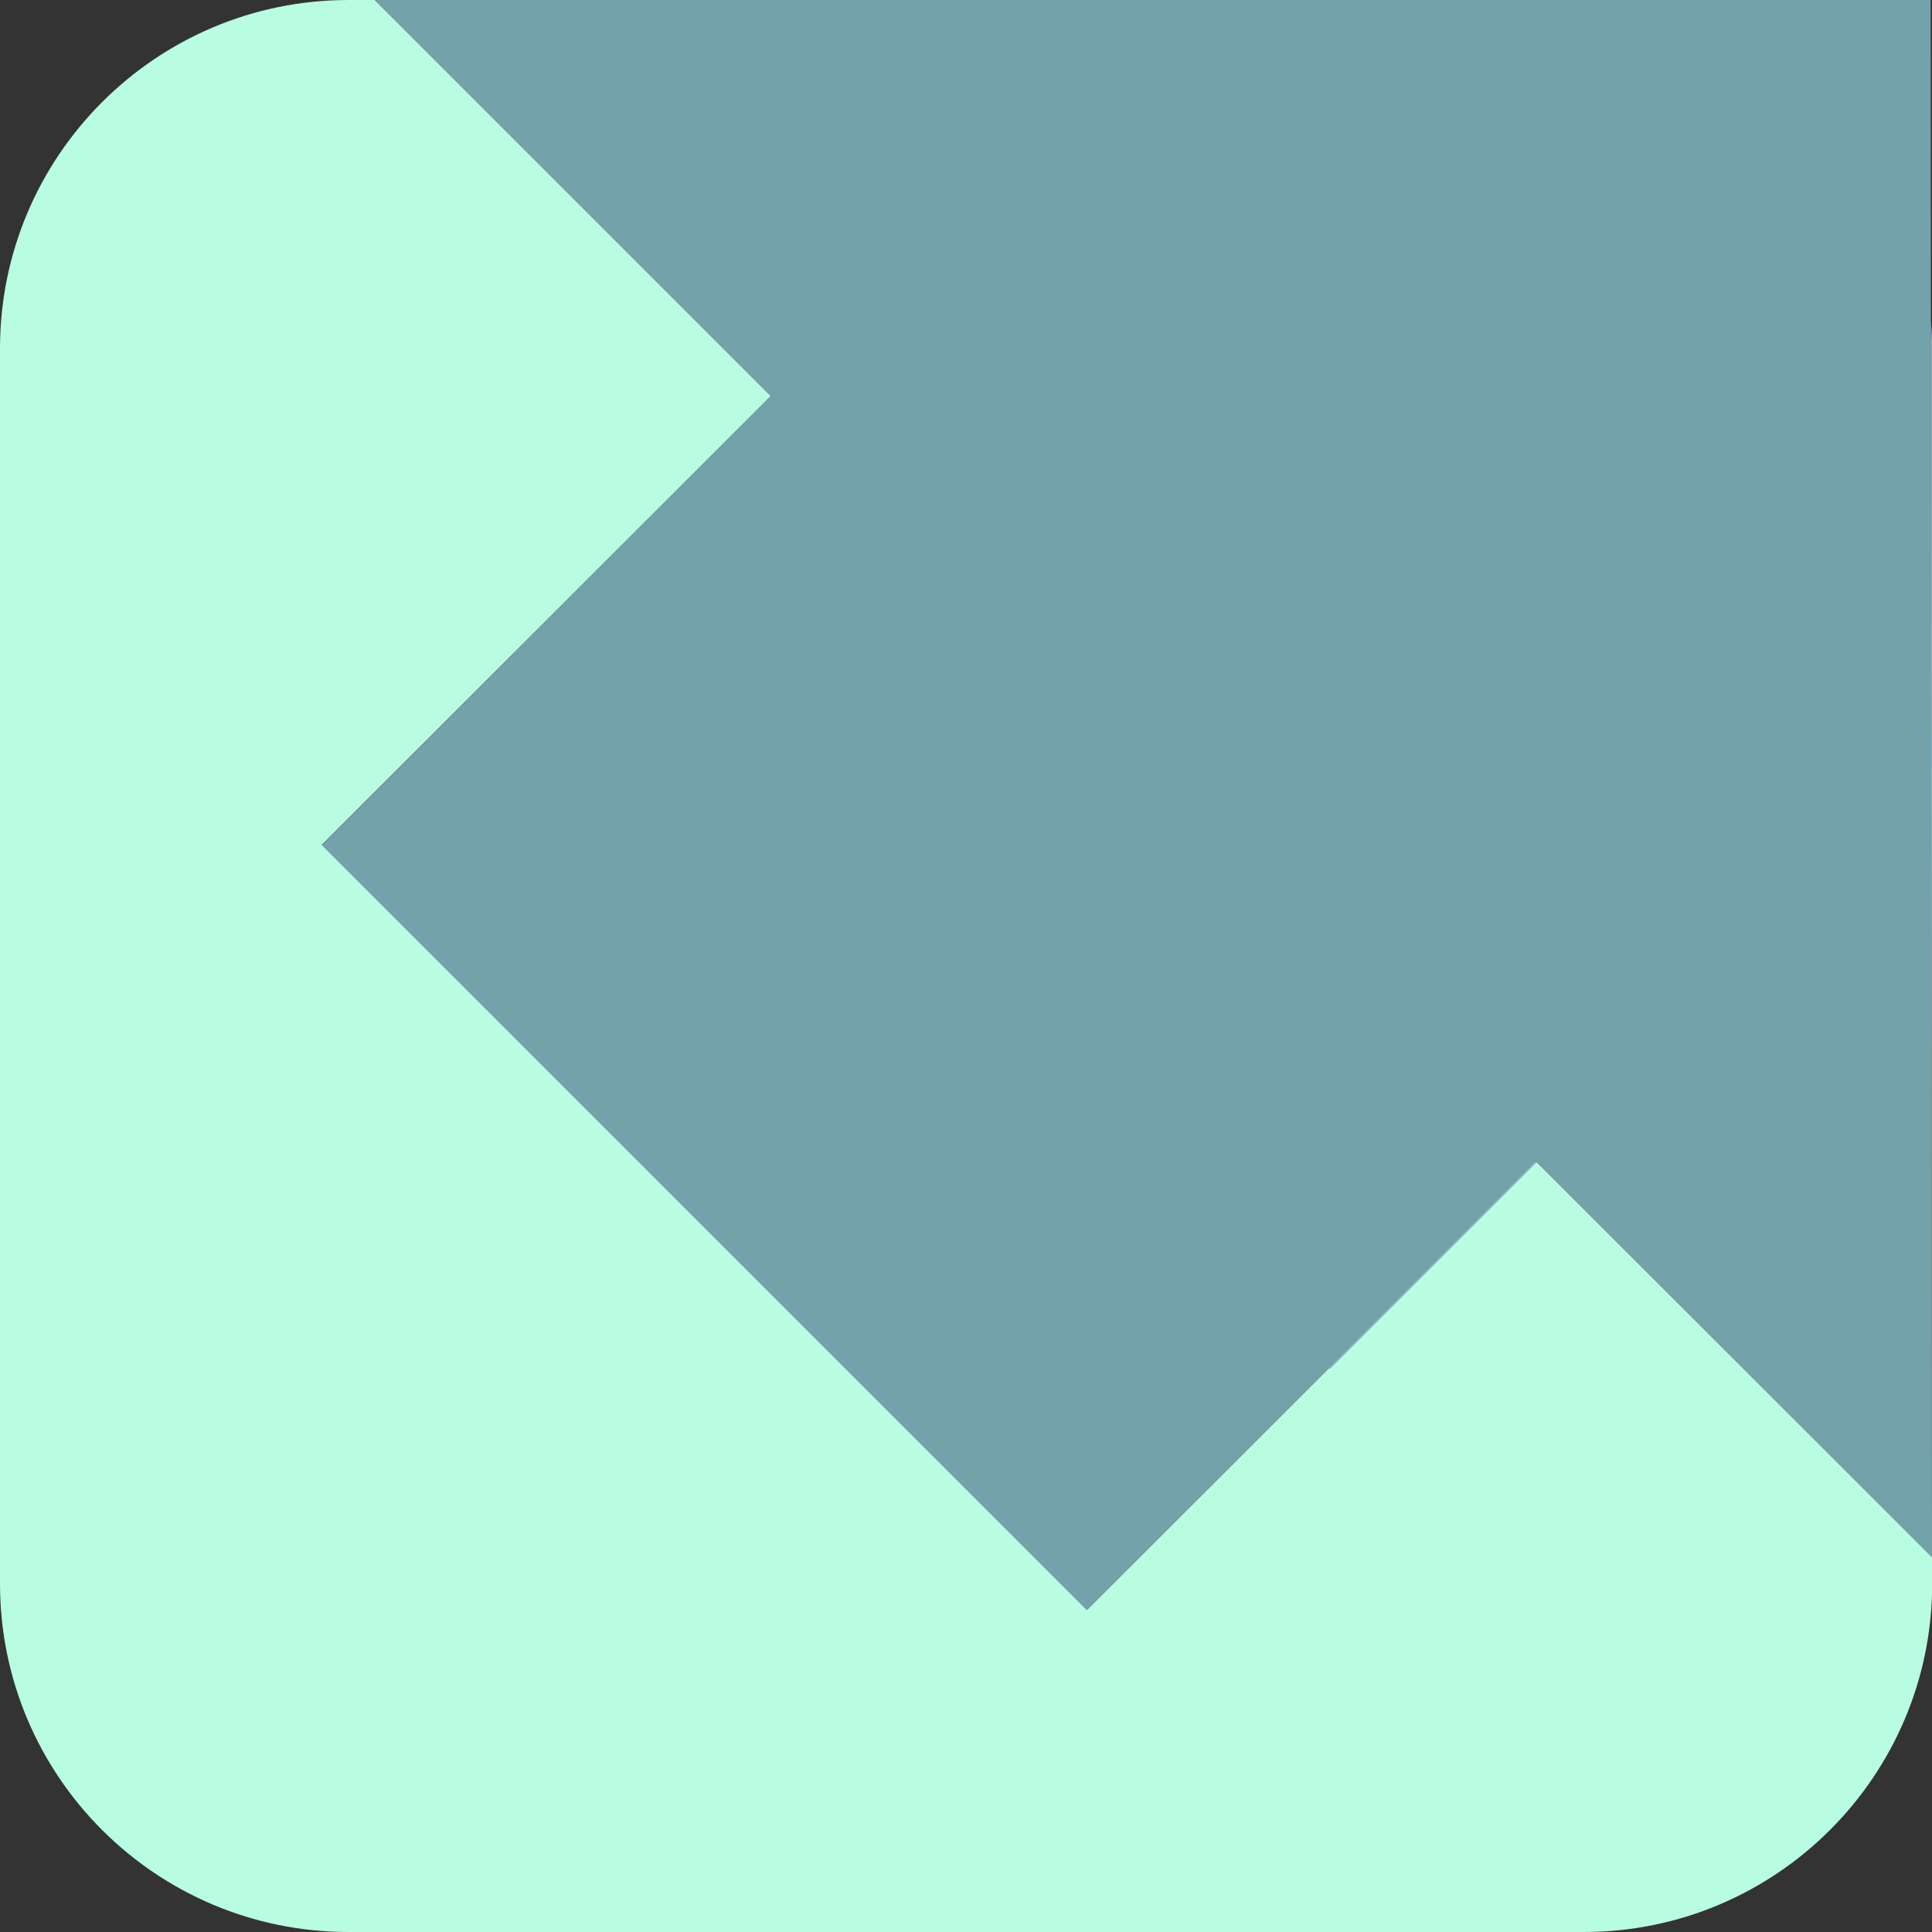<?xml version="1.0" encoding="utf-8"?>
<!-- Generator: Adobe Illustrator 26.2.1, SVG Export Plug-In . SVG Version: 6.00 Build 0)  -->
<svg version="1.1" id="Layer_1" xmlns="http://www.w3.org/2000/svg" xmlns:xlink="http://www.w3.org/1999/xlink" x="0px" y="0px"
	 viewBox="0 0 1000 1000" style="enable-background:new 0 0 1000 1000;" xml:space="preserve">
<rect x="0" y="0" width="1000" height="1000" fill="#333333" stroke="none"/>
<style type="text/css">
	.st0{fill:#B8FCE1;}
	.st1{fill:#B8CDFC;}
	.st2{fill:#74A2AB;}
</style>
<g>
	<path class="st0" d="M688.4,708.3L688,708L562.6,833.3l-198-198l-198-198L399,205L194,0h410.8l0,0H180.4C80.8,0,0,80.8,0,180.4
		v639.3C0,919.3,80.8,1000,180.4,1000h639.3c99.6,0,180.4-80.8,180.4-180.4V806L795.3,601.4L688.4,708.3z"/>
	<polygon class="st0" points="1000,806 1000,396.7 999.7,397.1 	"/>
	<path class="st1" d="M999.4,166.2l0.2,230.9l0.3-0.4V180.4C1000,175.6,999.8,170.9,999.4,166.2z"/>
	
		<rect x="666" y="654.4" transform="matrix(0.707 -0.707 0.707 0.707 -245.688 716.177)" class="st1" width="151.3" height="0.5"/>
	<polygon class="st1" points="819.6,0 819.6,0 604.8,0 604.8,0 	"/>
	<polygon class="st2" points="999.4,166.2 999.3,0 819.6,0 604.8,0 194,0 399,205 166.7,437.4 364.6,635.3 562.6,833.3 688,708 
		795,601 795.3,601.4 1000,806 999.7,397.1 	"/>
</g>
</svg>
